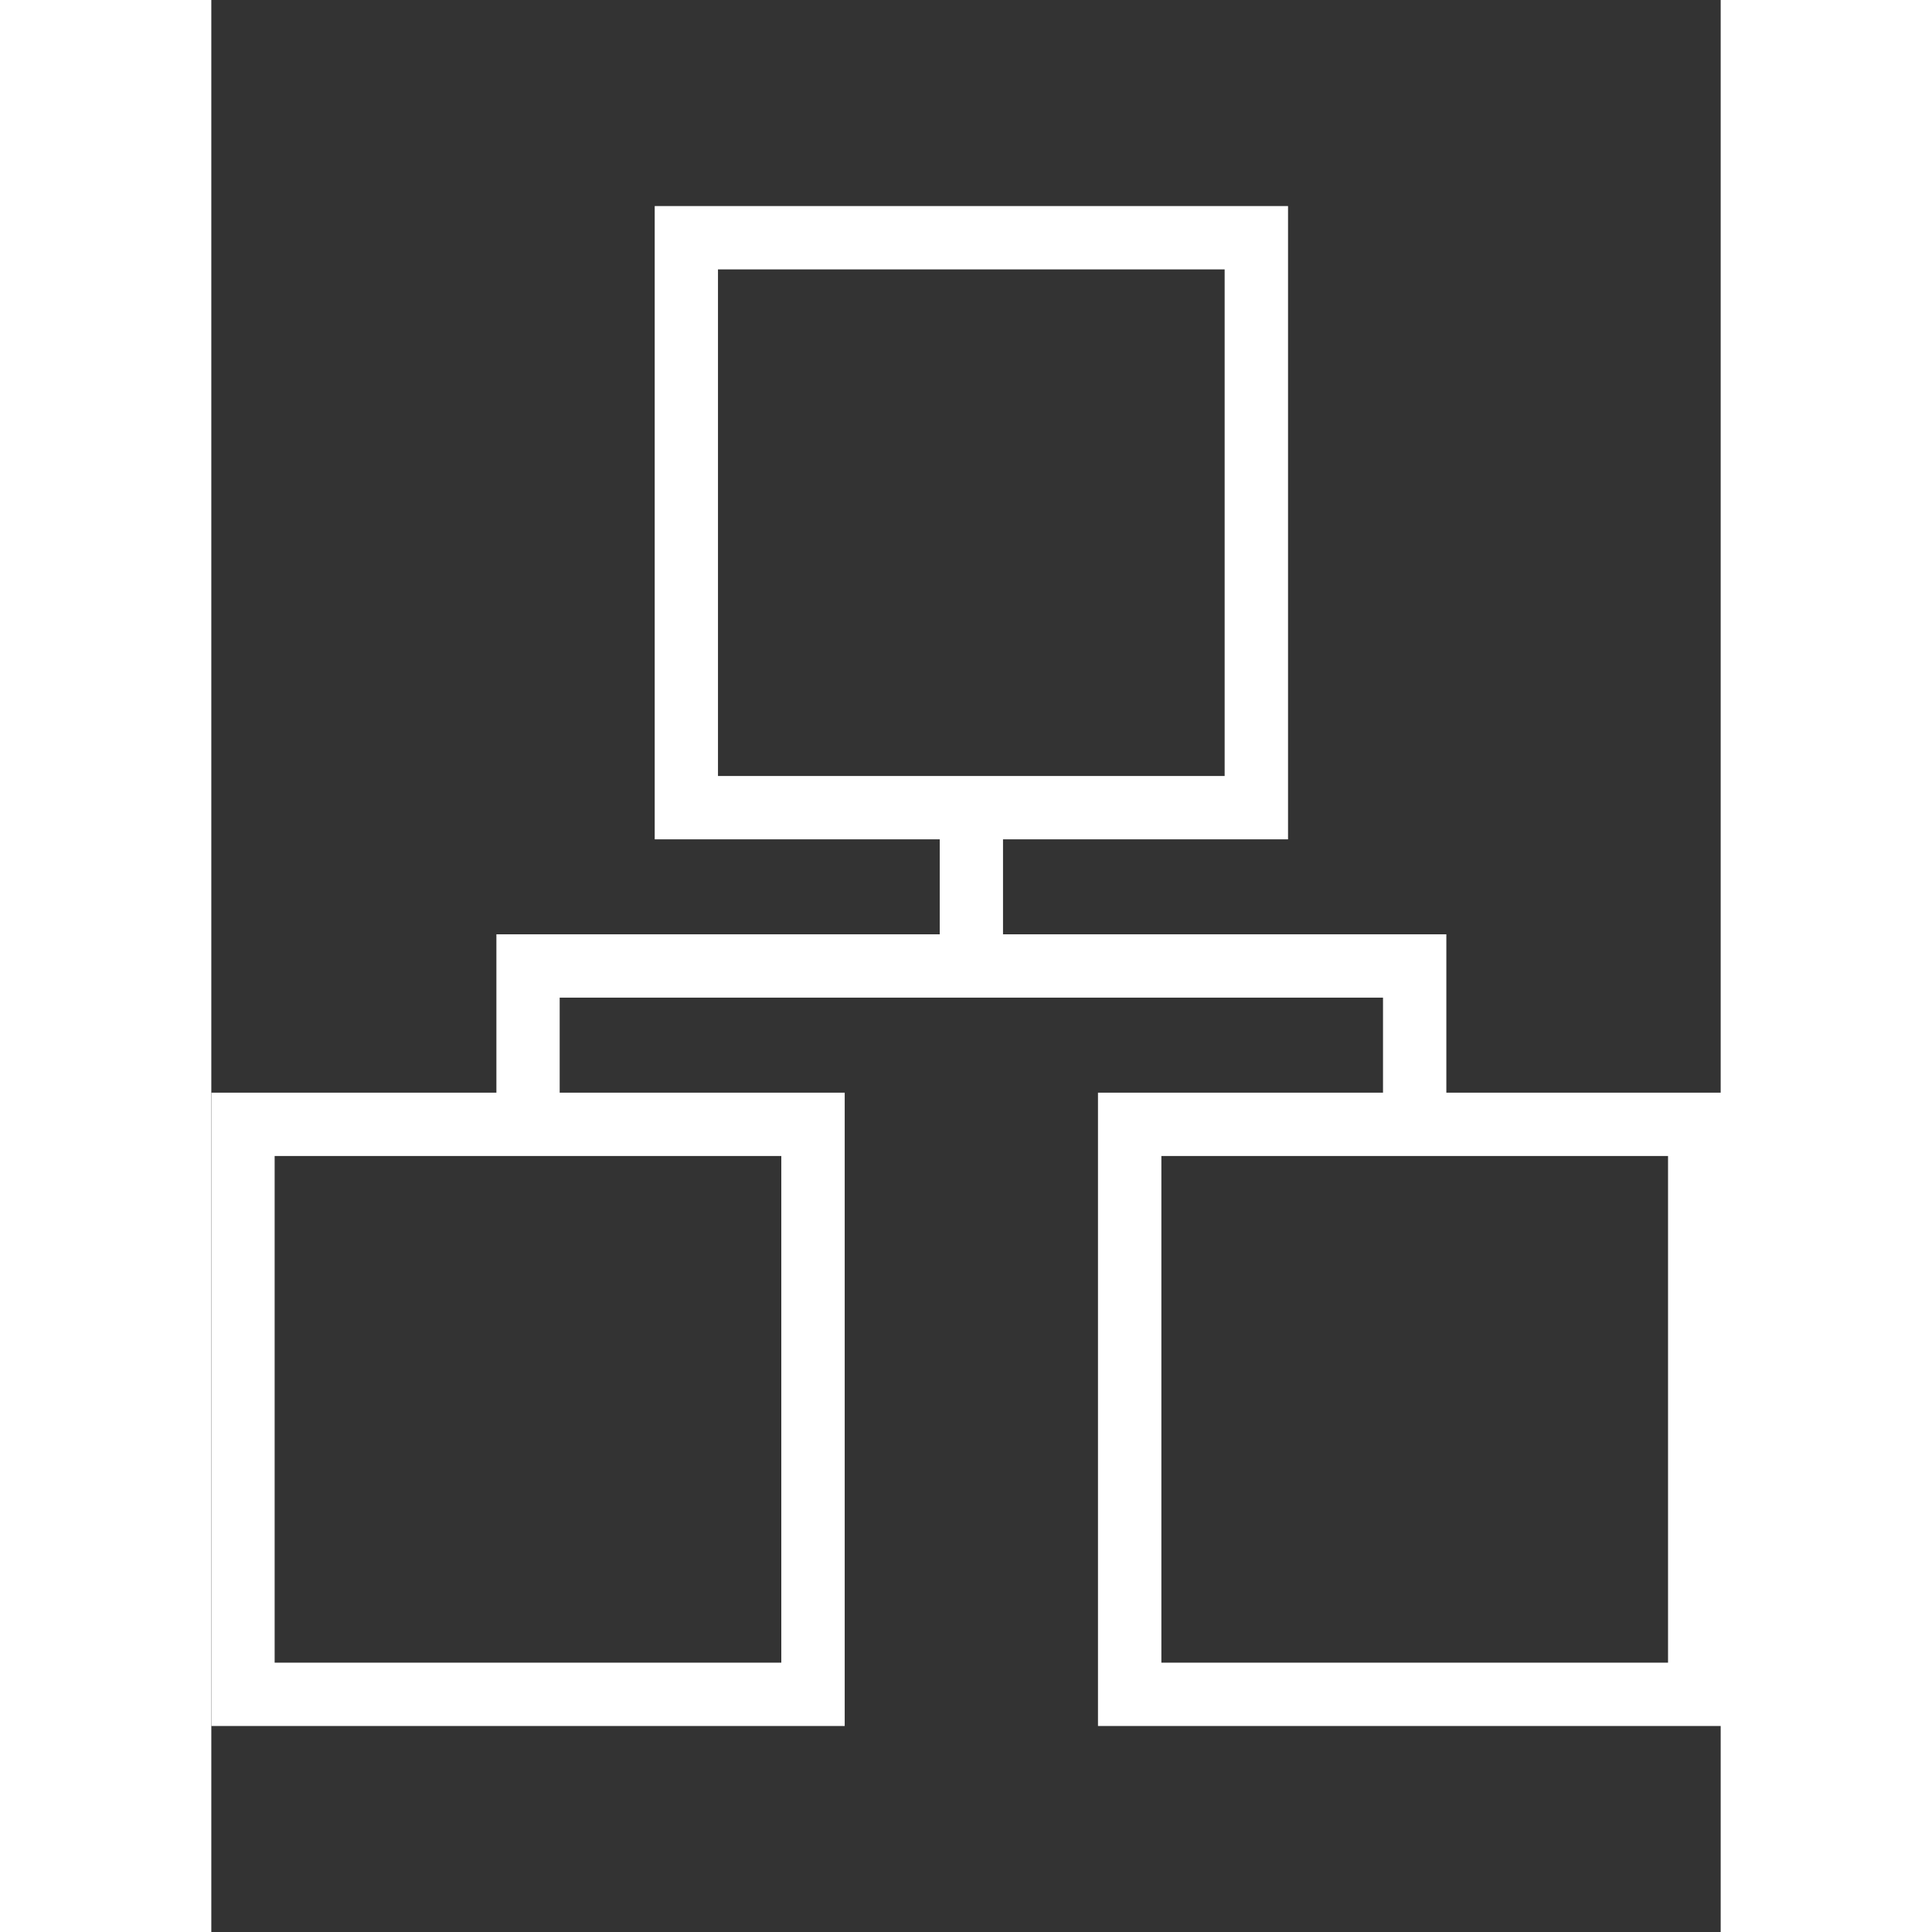 <svg xmlns="http://www.w3.org/2000/svg" width="27" height="27" viewBox="0 0 25 32">
    <rect x="0" y="0" width="25" height="32" fill="#333333" stroke="none"/>
    <path d="M20.456 18.098v-2.623h-7.343v-1.573h4.721v-10.489h-10.49v10.489h4.721v1.573h-7.343v2.623h-4.721v10.49h10.49v-10.49h-4.721v-1.574h13.637v1.574h-4.721v10.49h10.49v-10.49h-4.721zM8.392 4.462h8.392v8.391h-8.392v-8.391zM9.441 27.539h-8.392v-8.392h8.392l-0 8.392zM24.128 27.539h-8.392v-8.392h8.392v8.392z" fill="#fff"></path>
</svg>
